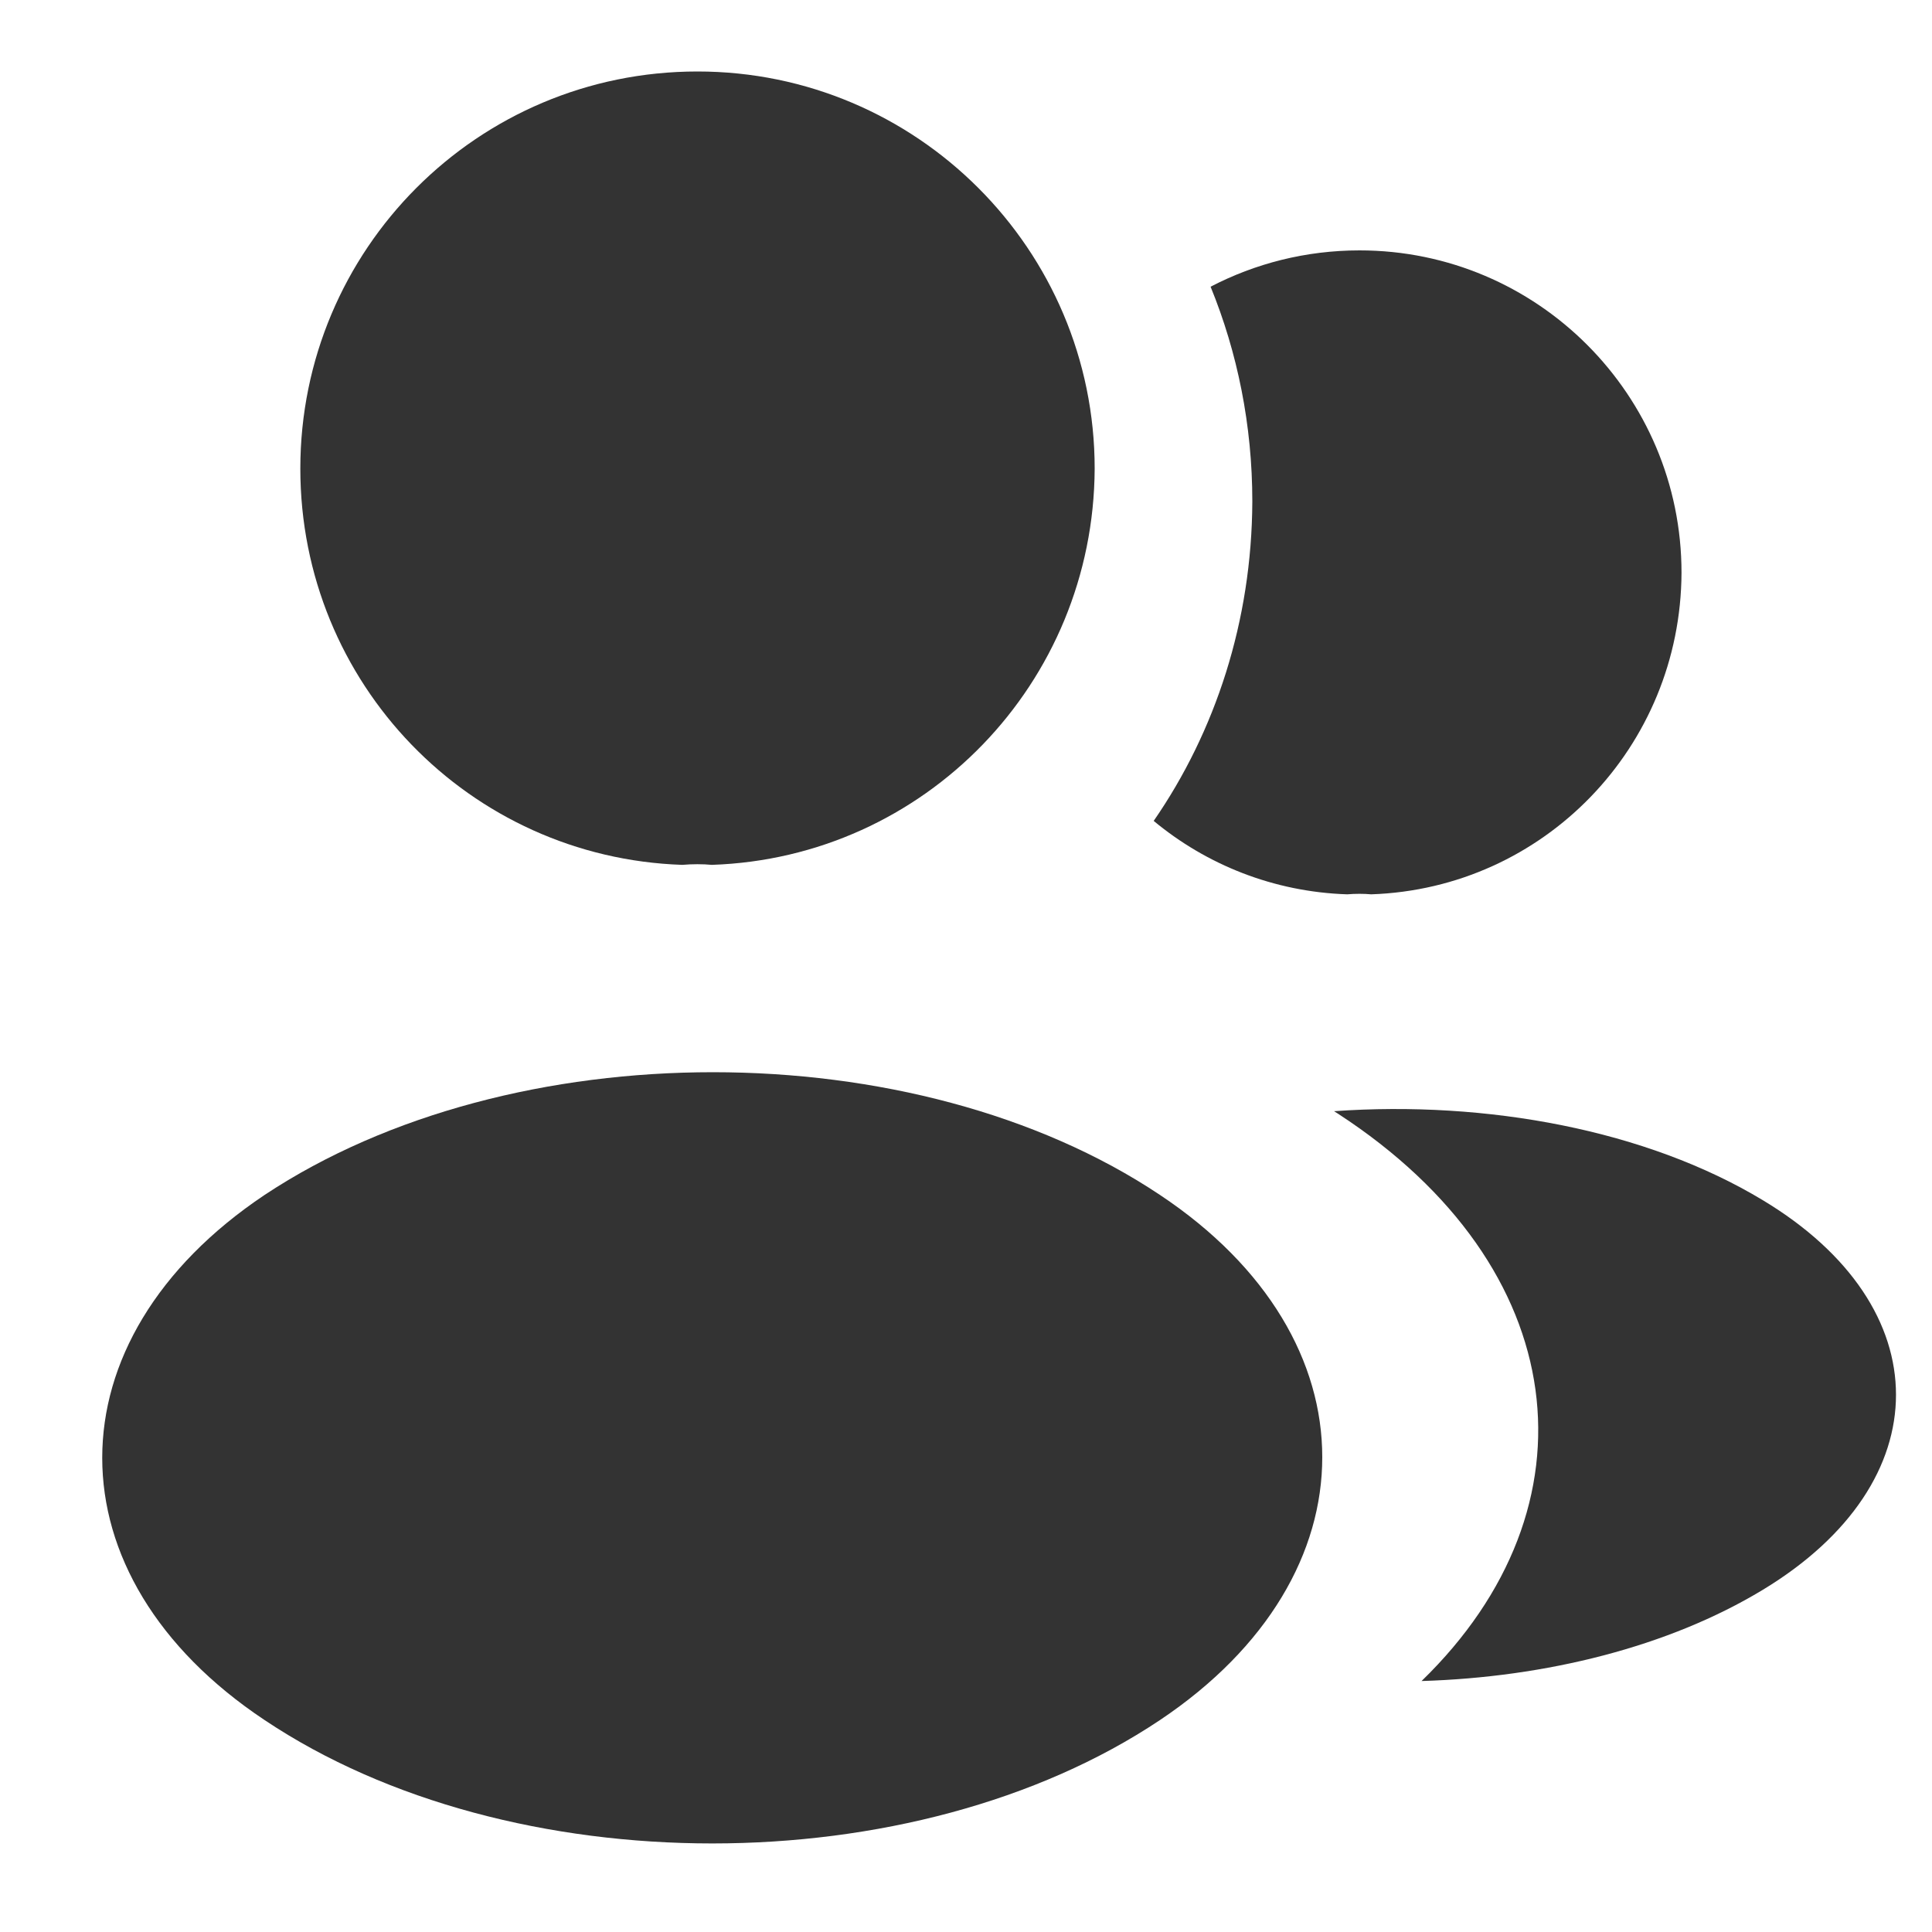 <svg width="20" height="20" viewBox="0 0 20 20" fill="none" xmlns="http://www.w3.org/2000/svg">
<path d="M7.369 8.953C7.276 8.944 7.165 8.944 7.063 8.953C4.859 8.879 3.109 7.074 3.109 4.851C3.109 2.583 4.943 0.74 7.22 0.74C9.489 0.74 11.332 2.583 11.332 4.851C11.322 7.074 9.572 8.879 7.369 8.953Z" fill="#333333"/>
<path fill-rule="evenodd" clip-rule="evenodd" d="M11.943 8.498C12.49 8.952 13.185 9.233 13.946 9.258C14.029 9.251 14.119 9.251 14.194 9.258C15.981 9.198 17.399 7.733 17.407 5.929C17.407 4.087 15.913 2.592 14.074 2.592C13.517 2.592 12.993 2.728 12.532 2.968C12.81 3.649 12.964 4.401 12.964 5.191C12.959 6.431 12.581 7.575 11.943 8.498Z" fill="#333333"/>
<path d="M2.739 12.37C0.498 13.87 0.498 16.315 2.739 17.806C5.285 19.509 9.461 19.509 12.008 17.806C14.248 16.306 14.248 13.861 12.008 12.37C9.471 10.676 5.295 10.676 2.739 12.37Z" fill="#333333"/>
<path fill-rule="evenodd" clip-rule="evenodd" d="M14.716 17.402C16.575 15.598 16.288 13.117 13.854 11.531C13.839 11.522 13.825 11.512 13.81 11.503C15.395 11.391 17.045 11.698 18.248 12.424C20.087 13.53 20.087 15.345 18.248 16.458C17.271 17.049 16.003 17.363 14.716 17.402Z" fill="#333333"/>
</svg>
